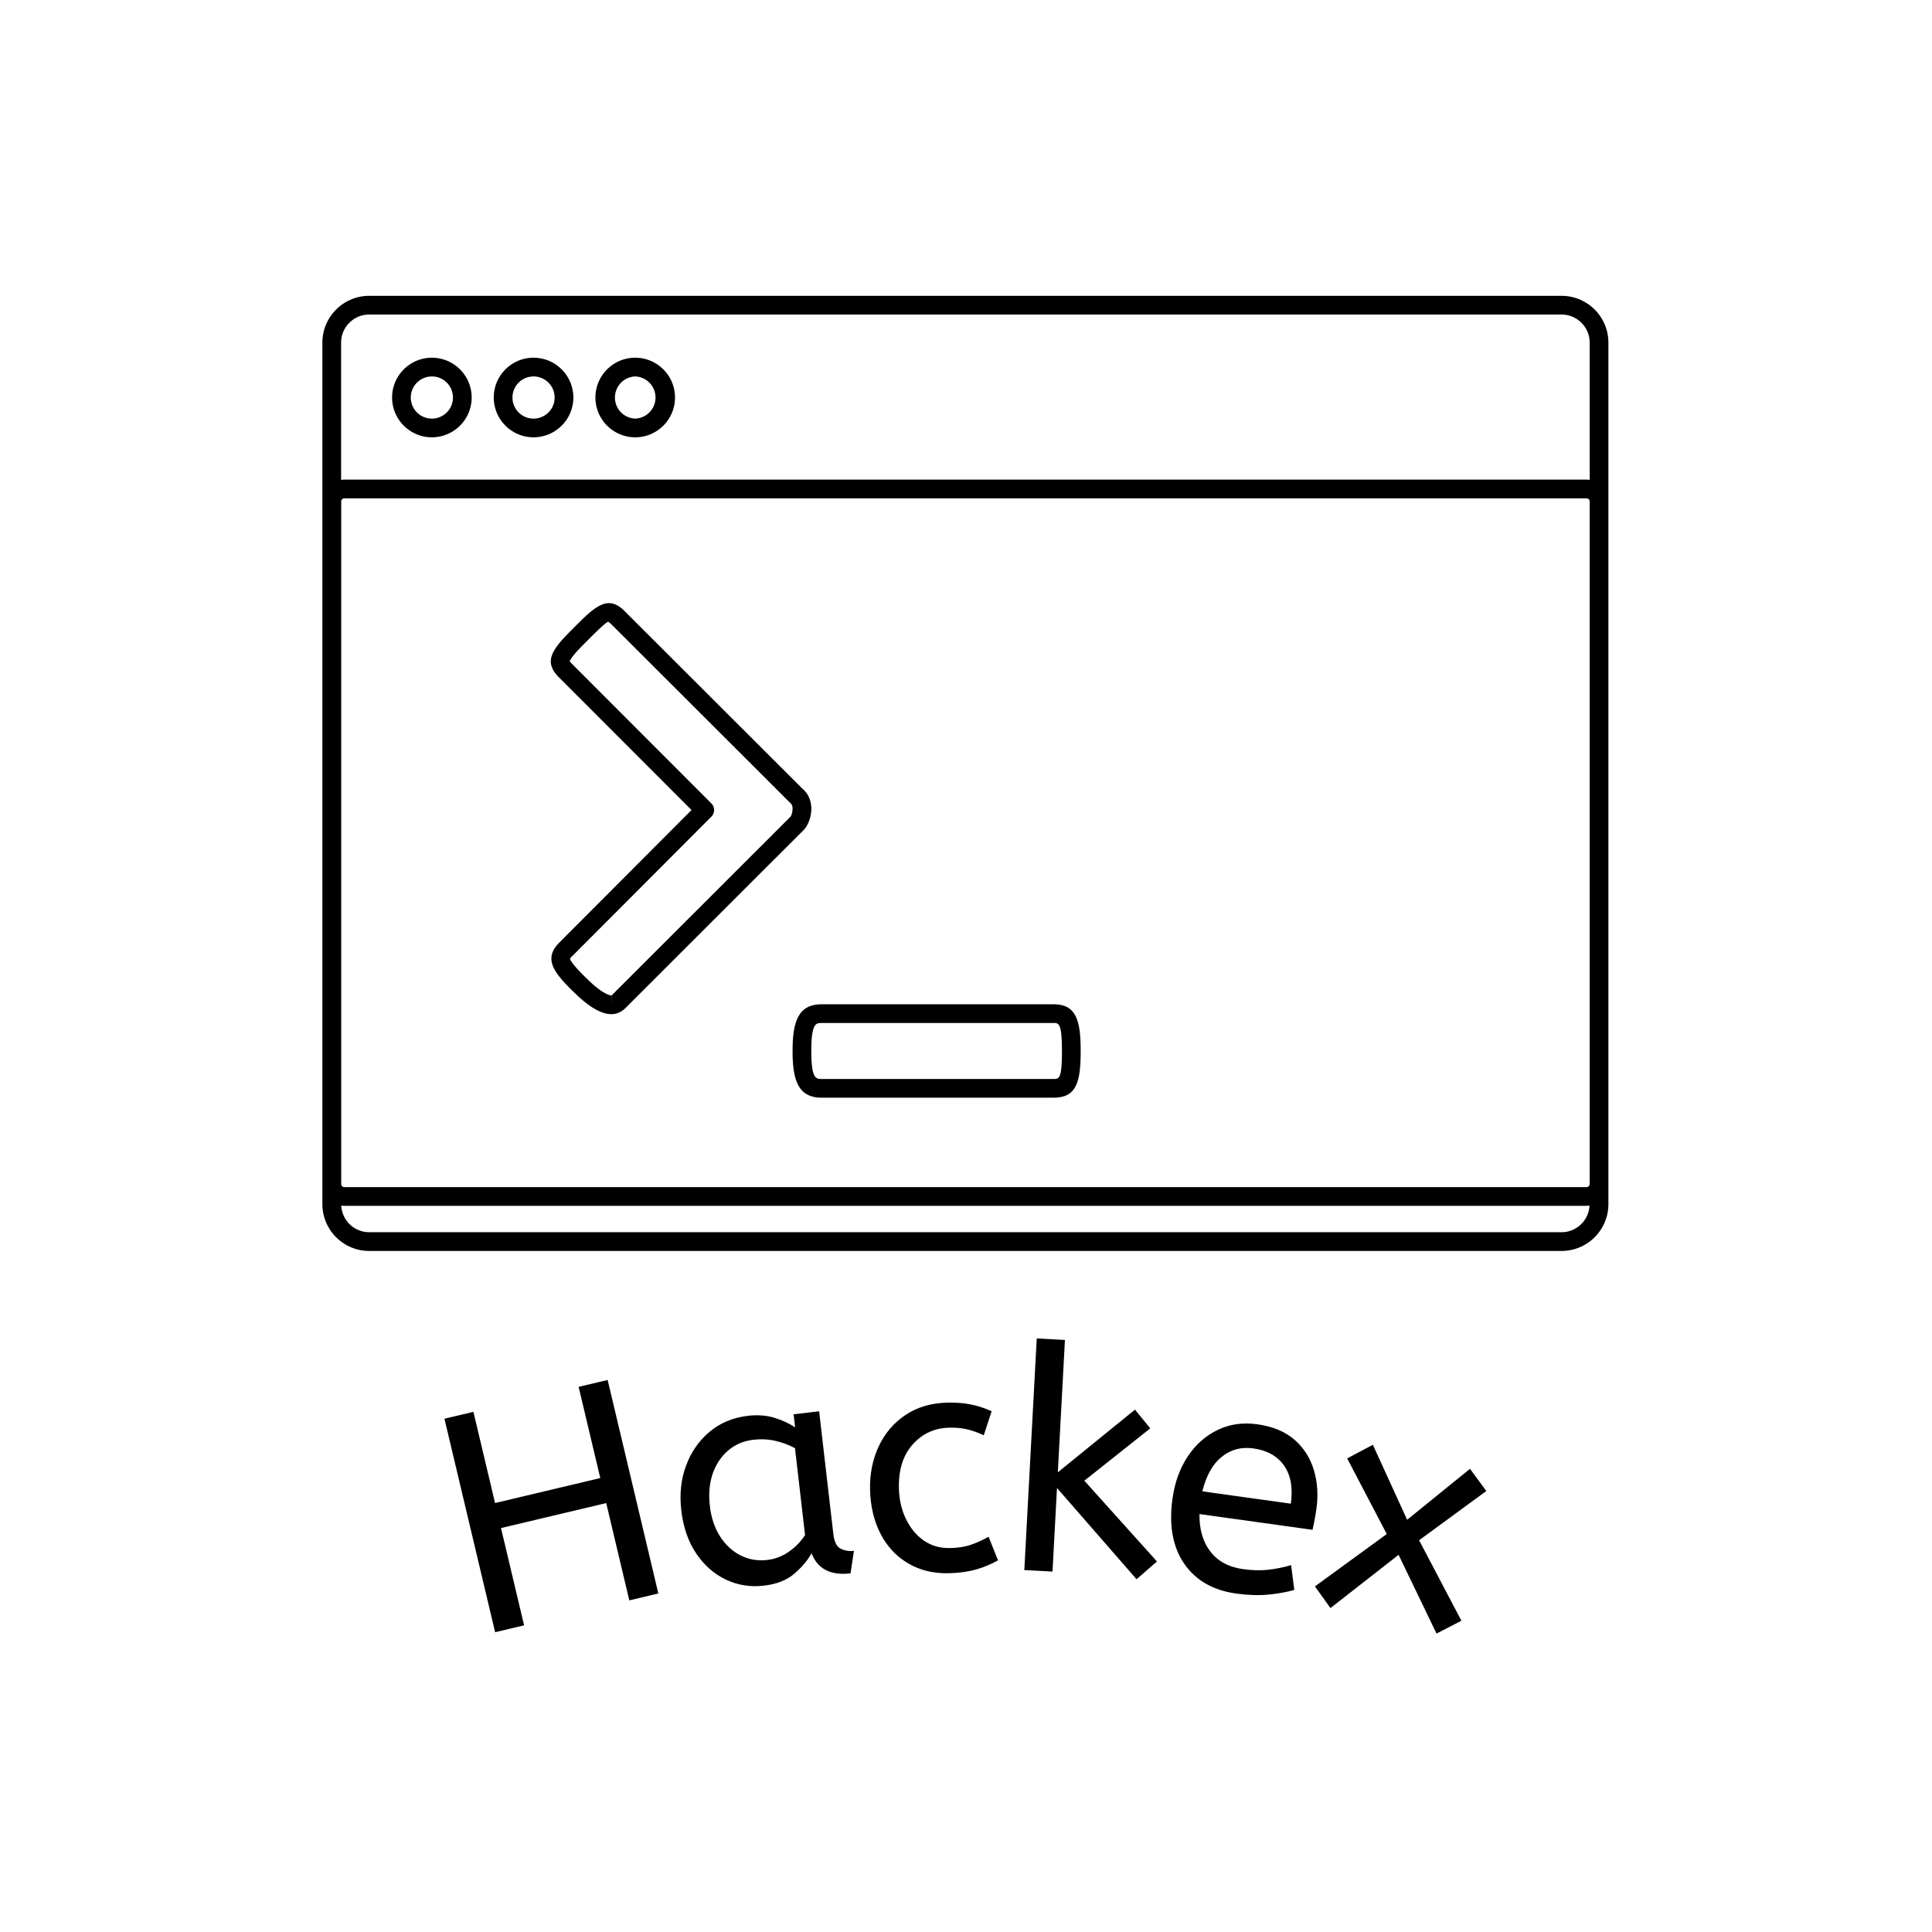 <svg xmlns="http://www.w3.org/2000/svg" version="1.1" xmlns:xlink="http://www.w3.org/1999/xlink" xmlns:svgjs="http://svgjs.dev/svgjs" width="1500" height="1500" viewBox="0 0 1500 1500"><rect width="1500" height="1500" fill="#ffffff"></rect><g transform="matrix(0.667,0,0,0.667,249.278,228.398)"><svg viewBox="0 0 315 328" data-background-color="#2979ff" preserveAspectRatio="xMidYMid meet" height="1561" width="1500" xmlns="http://www.w3.org/2000/svg" xmlns:xlink="http://www.w3.org/1999/xlink"><g id="tight-bounds" transform="matrix(1,0,0,1,0.227,0.4)"><svg viewBox="0 0 314.545 327.2" height="327.2" width="314.545"><g><svg viewBox="0 0 488.21 507.851" height="327.2" width="314.545"><g transform="matrix(1,0,0,1,46.345,395.8)"><svg viewBox="0 0 395.52 112.051" height="112.051" width="395.52"><g id="textblocktransform"><svg viewBox="0 0 395.52 112.051" height="112.051" width="395.52" id="textblock"><g><svg viewBox="0 0 395.52 112.051" height="112.051" width="395.52"><g transform="matrix(1,0,0,1,0,0)"><svg width="395.52" viewBox="-0.571 -33.9 162.054 45.91" height="112.051" data-palette-color="#ffffff"><path d="M11.817 10.726l-4.505 1.07-7.883-33.207 4.505-1.07 3.367 14.186 16.366-3.885-3.368-14.186 4.514-1.072 7.884 33.207-4.515 1.072-3.592-15.13-16.365 3.886zM49.11 4.556v0c-2.099 0.243-4.065-0.07-5.897-0.938-1.832-0.868-3.371-2.22-4.617-4.056-1.246-1.836-2.022-4.078-2.33-6.727v0c-0.292-2.523-0.044-4.844 0.745-6.961 0.788-2.118 2.008-3.87 3.659-5.256 1.658-1.387 3.649-2.215 5.974-2.484v0c1.45-0.168 2.794-0.072 4.03 0.288 1.237 0.367 2.336 0.87 3.296 1.511v0l-0.236-2.036 3.973-0.46 2.211 19.092c0.142 1.225 0.532 1.989 1.172 2.291 0.639 0.302 1.316 0.411 2.031 0.328v0l-0.532 3.495c-3.099 0.359-5.119-0.682-6.059-3.124v0c-0.622 1.119-1.519 2.179-2.692 3.181-1.178 1.009-2.754 1.628-4.728 1.856zM49.634 0.559v0c1.225-0.142 2.353-0.574 3.383-1.298 1.03-0.723 1.864-1.582 2.5-2.574v0l-1.564-13.51c-0.945-0.515-1.963-0.897-3.052-1.147-1.096-0.249-2.223-0.306-3.383-0.172v0c-1.55 0.179-2.868 0.735-3.954 1.666-1.088 0.925-1.891 2.128-2.411 3.611-0.513 1.482-0.661 3.16-0.444 5.035v0c0.209 1.808 0.733 3.375 1.571 4.7 0.845 1.325 1.909 2.316 3.194 2.973 1.29 0.649 2.677 0.888 4.16 0.716zM77.918 2.62v0c-2.406 0.062-4.523-0.447-6.351-1.526-1.835-1.073-3.265-2.597-4.29-4.571-1.031-1.974-1.581-4.261-1.647-6.86v0c-0.063-2.439 0.376-4.678 1.317-6.716 0.941-2.038 2.323-3.675 4.144-4.909 1.822-1.234 3.983-1.883 6.482-1.948v0c1.433-0.037 2.696 0.06 3.789 0.293 1.093 0.232 2.152 0.578 3.178 1.038v0l-1.224 3.743c-0.925-0.436-1.803-0.747-2.635-0.933-0.832-0.192-1.751-0.275-2.757-0.248v0c-2.279 0.059-4.167 0.928-5.665 2.607-1.504 1.679-2.218 3.965-2.143 6.857v0c0.045 1.759 0.413 3.344 1.103 4.753 0.683 1.416 1.613 2.533 2.787 3.35 1.175 0.81 2.542 1.195 4.101 1.154v0c1.24-0.032 2.292-0.196 3.159-0.492 0.873-0.296 1.805-0.717 2.798-1.262v0l1.465 3.663c-0.999 0.579-2.117 1.048-3.355 1.407-1.244 0.359-2.663 0.559-4.256 0.6zM110.253 0.793l-3.173 2.764-12.377-14.194-0.698 13.001-4.384-0.235 1.935-36.029 4.384 0.236-1.106 20.59 12-9.75 2.377 2.911-10.251 8.142zM122.572 5.783v0c-3.605-0.503-6.3-2.054-8.084-4.652-1.791-2.599-2.397-5.975-1.818-10.129v0c0.35-2.509 1.139-4.688 2.367-6.535 1.227-1.848 2.776-3.224 4.645-4.128 1.863-0.904 3.92-1.2 6.171-0.885v0c2.417 0.337 4.348 1.139 5.794 2.404 1.451 1.273 2.456 2.85 3.015 4.732 0.559 1.882 0.689 3.886 0.392 6.012v0c-0.158 1.129-0.36 2.218-0.607 3.267v0l-17.58-2.453c-0.038 2.391 0.529 4.338 1.699 5.841 1.169 1.509 2.863 2.419 5.082 2.728v0c1.446 0.202 2.771 0.232 3.975 0.091 1.198-0.142 2.362-0.38 3.493-0.714v0l0.501 3.856c-1.234 0.353-2.597 0.597-4.09 0.731-1.501 0.141-3.152 0.085-4.955-0.166zM117.31-10.117v0l13.766 1.921c0.342-2.45-0.006-4.42-1.043-5.911-1.044-1.492-2.642-2.388-4.794-2.688v0c-1.869-0.261-3.508 0.177-4.919 1.313-1.403 1.13-2.407 2.919-3.01 5.365zM157.606 10.01l-3.868 2-5.901-12.249-10.599 8.28-2.414-3.37 11.173-8.145-6.158-11.766 3.998-2.113 5.329 11.663 9.777-7.928 2.539 3.451-10.455 7.666z" opacity="1" transform="matrix(1,0,0,1,0,0)" fill="#000000" class="wordmark-text-0" data-fill-palette-color="primary" id="text-0"></path></svg></g></svg></g></svg></g></svg></g><g><svg viewBox="0 0 488.21 362.598" height="362.598" width="488.21"><g><svg xmlns="http://www.w3.org/2000/svg" xmlns:xlink="http://www.w3.org/1999/xlink" version="1.1" x="0" y="0" viewBox="7.5 18.435 85.001 63.131" enable-background="new 0 0 100 100" xml:space="preserve" height="362.598" width="488.21" class="icon-icon-0" data-fill-palette-color="accent" id="icon-0"><g fill="#ffffff" data-fill-palette-color="accent"><path d="M89.405 18.435H10.595A3.1 3.1 0 0 0 7.5 21.53V78.471A3.1 3.1 0 0 0 10.595 81.566H89.406A3.1 3.1 0 0 0 92.501 78.471V21.529A3.1 3.1 0 0 0 89.405 18.435M10.595 19.673H89.406A1.86 1.86 0 0 1 91.263 21.529V30.604C91.195 30.594 91.127 30.583 91.056 30.583H8.951C8.878 30.583 8.808 30.594 8.738 30.604V21.528C8.738 20.506 9.571 19.673 10.595 19.673M91.263 77.14A0.207 0.207 0 0 1 91.056 77.346H8.951A0.206 0.206 0 0 1 8.745 77.14V32.027C8.745 31.914 8.838 31.821 8.951 31.821H91.055C91.169 31.821 91.262 31.914 91.262 32.027V77.14zM89.405 80.327H10.595A1.855 1.855 0 0 1 8.747 78.563C8.814 78.573 8.882 78.584 8.951 78.584H91.055C91.123 78.584 91.188 78.573 91.252 78.564A1.854 1.854 0 0 1 89.405 80.327" fill="#000000" data-fill-palette-color="accent"></path><path d="M28.178 27.787C29.628 27.787 30.808 26.607 30.808 25.157 30.808 23.706 29.628 22.526 28.178 22.526S25.547 23.706 25.547 25.157 26.728 27.787 28.178 27.787M28.178 23.765A1.394 1.394 0 0 1 28.178 26.551 1.394 1.394 0 0 1 28.178 23.765" fill="#000000" data-fill-palette-color="accent"></path><path d="M21.458 27.787A2.633 2.633 0 0 0 24.089 25.157 2.634 2.634 0 0 0 21.458 22.526C20.008 22.526 18.828 23.706 18.828 25.157S20.008 27.787 21.458 27.787M21.458 23.765A1.393 1.393 0 1 1 21.458 26.552 1.393 1.393 0 0 1 21.457 23.765" fill="#000000" data-fill-palette-color="accent"></path><path d="M14.738 27.787A2.633 2.633 0 0 0 17.369 25.157 2.634 2.634 0 0 0 14.738 22.526C13.288 22.526 12.108 23.706 12.108 25.157S13.288 27.787 14.738 27.787M14.738 23.765A1.393 1.393 0 1 1 14.738 26.552 1.393 1.393 0 0 1 14.737 23.765" fill="#000000" data-fill-palette-color="accent"></path></g><path d="M26.598 65.915C25.974 65.915 25.203 65.486 24.309 64.639 22.704 63.12 22.149 62.268 23.109 61.234L31.899 52.423 23.125 43.641C22.449 42.965 22.555 42.446 22.724 42.071 22.966 41.527 23.538 40.954 24.203 40.29 25.032 39.461 25.745 38.748 26.444 38.748 26.786 38.748 27.123 38.92 27.477 39.274L39.246 51.029C39.557 51.283 39.767 51.688 39.81 52.163 39.858 52.7 39.676 53.315 39.358 53.696L27.53 65.514C27.243 65.787 26.941 65.915 26.598 65.915M23.846 42.57C23.837 42.57 23.873 42.638 24 42.764L33.211 51.985A0.62 0.62 0 0 1 33.211 52.86L24 62.093A0.8 0.8 0 0 0 23.867 62.259C23.879 62.306 23.992 62.636 25.159 63.739 26.138 64.666 26.579 64.677 26.597 64.677V65.296L26.607 64.676 26.606 64.677C26.603 64.677 26.626 64.665 26.667 64.627L38.444 52.86C38.505 52.783 38.595 52.503 38.575 52.271A0.44 0.44 0 0 0 38.413 51.943L26.601 40.148C26.457 40.005 26.386 39.977 26.386 39.977 26.204 40.037 25.5 40.741 25.079 41.161 24.548 41.693 24.002 42.239 23.852 42.574 23.85 42.571 23.848 42.57 23.846 42.57" fill="#000000" data-fill-palette-color="accent"></path><path d="M55.834 71.436H40.498C38.904 71.436 38.578 70.202 38.578 68.348S38.904 65.26 40.498 65.26H55.834C57.337 65.26 57.621 66.345 57.621 68.348 57.621 70.396 57.346 71.436 55.834 71.436M40.498 66.497C40.132 66.497 39.815 66.497 39.815 68.348S40.131 70.199 40.498 70.199H55.834C56.188 70.199 56.384 70.199 56.384 68.348S56.165 66.497 55.834 66.497z" fill="#000000" data-fill-palette-color="accent"></path></svg></g></svg></g><g></g></svg></g><defs></defs></svg><rect width="314.545" height="327.2" fill="none" stroke="none" visibility="hidden"></rect></g></svg></g></svg>
